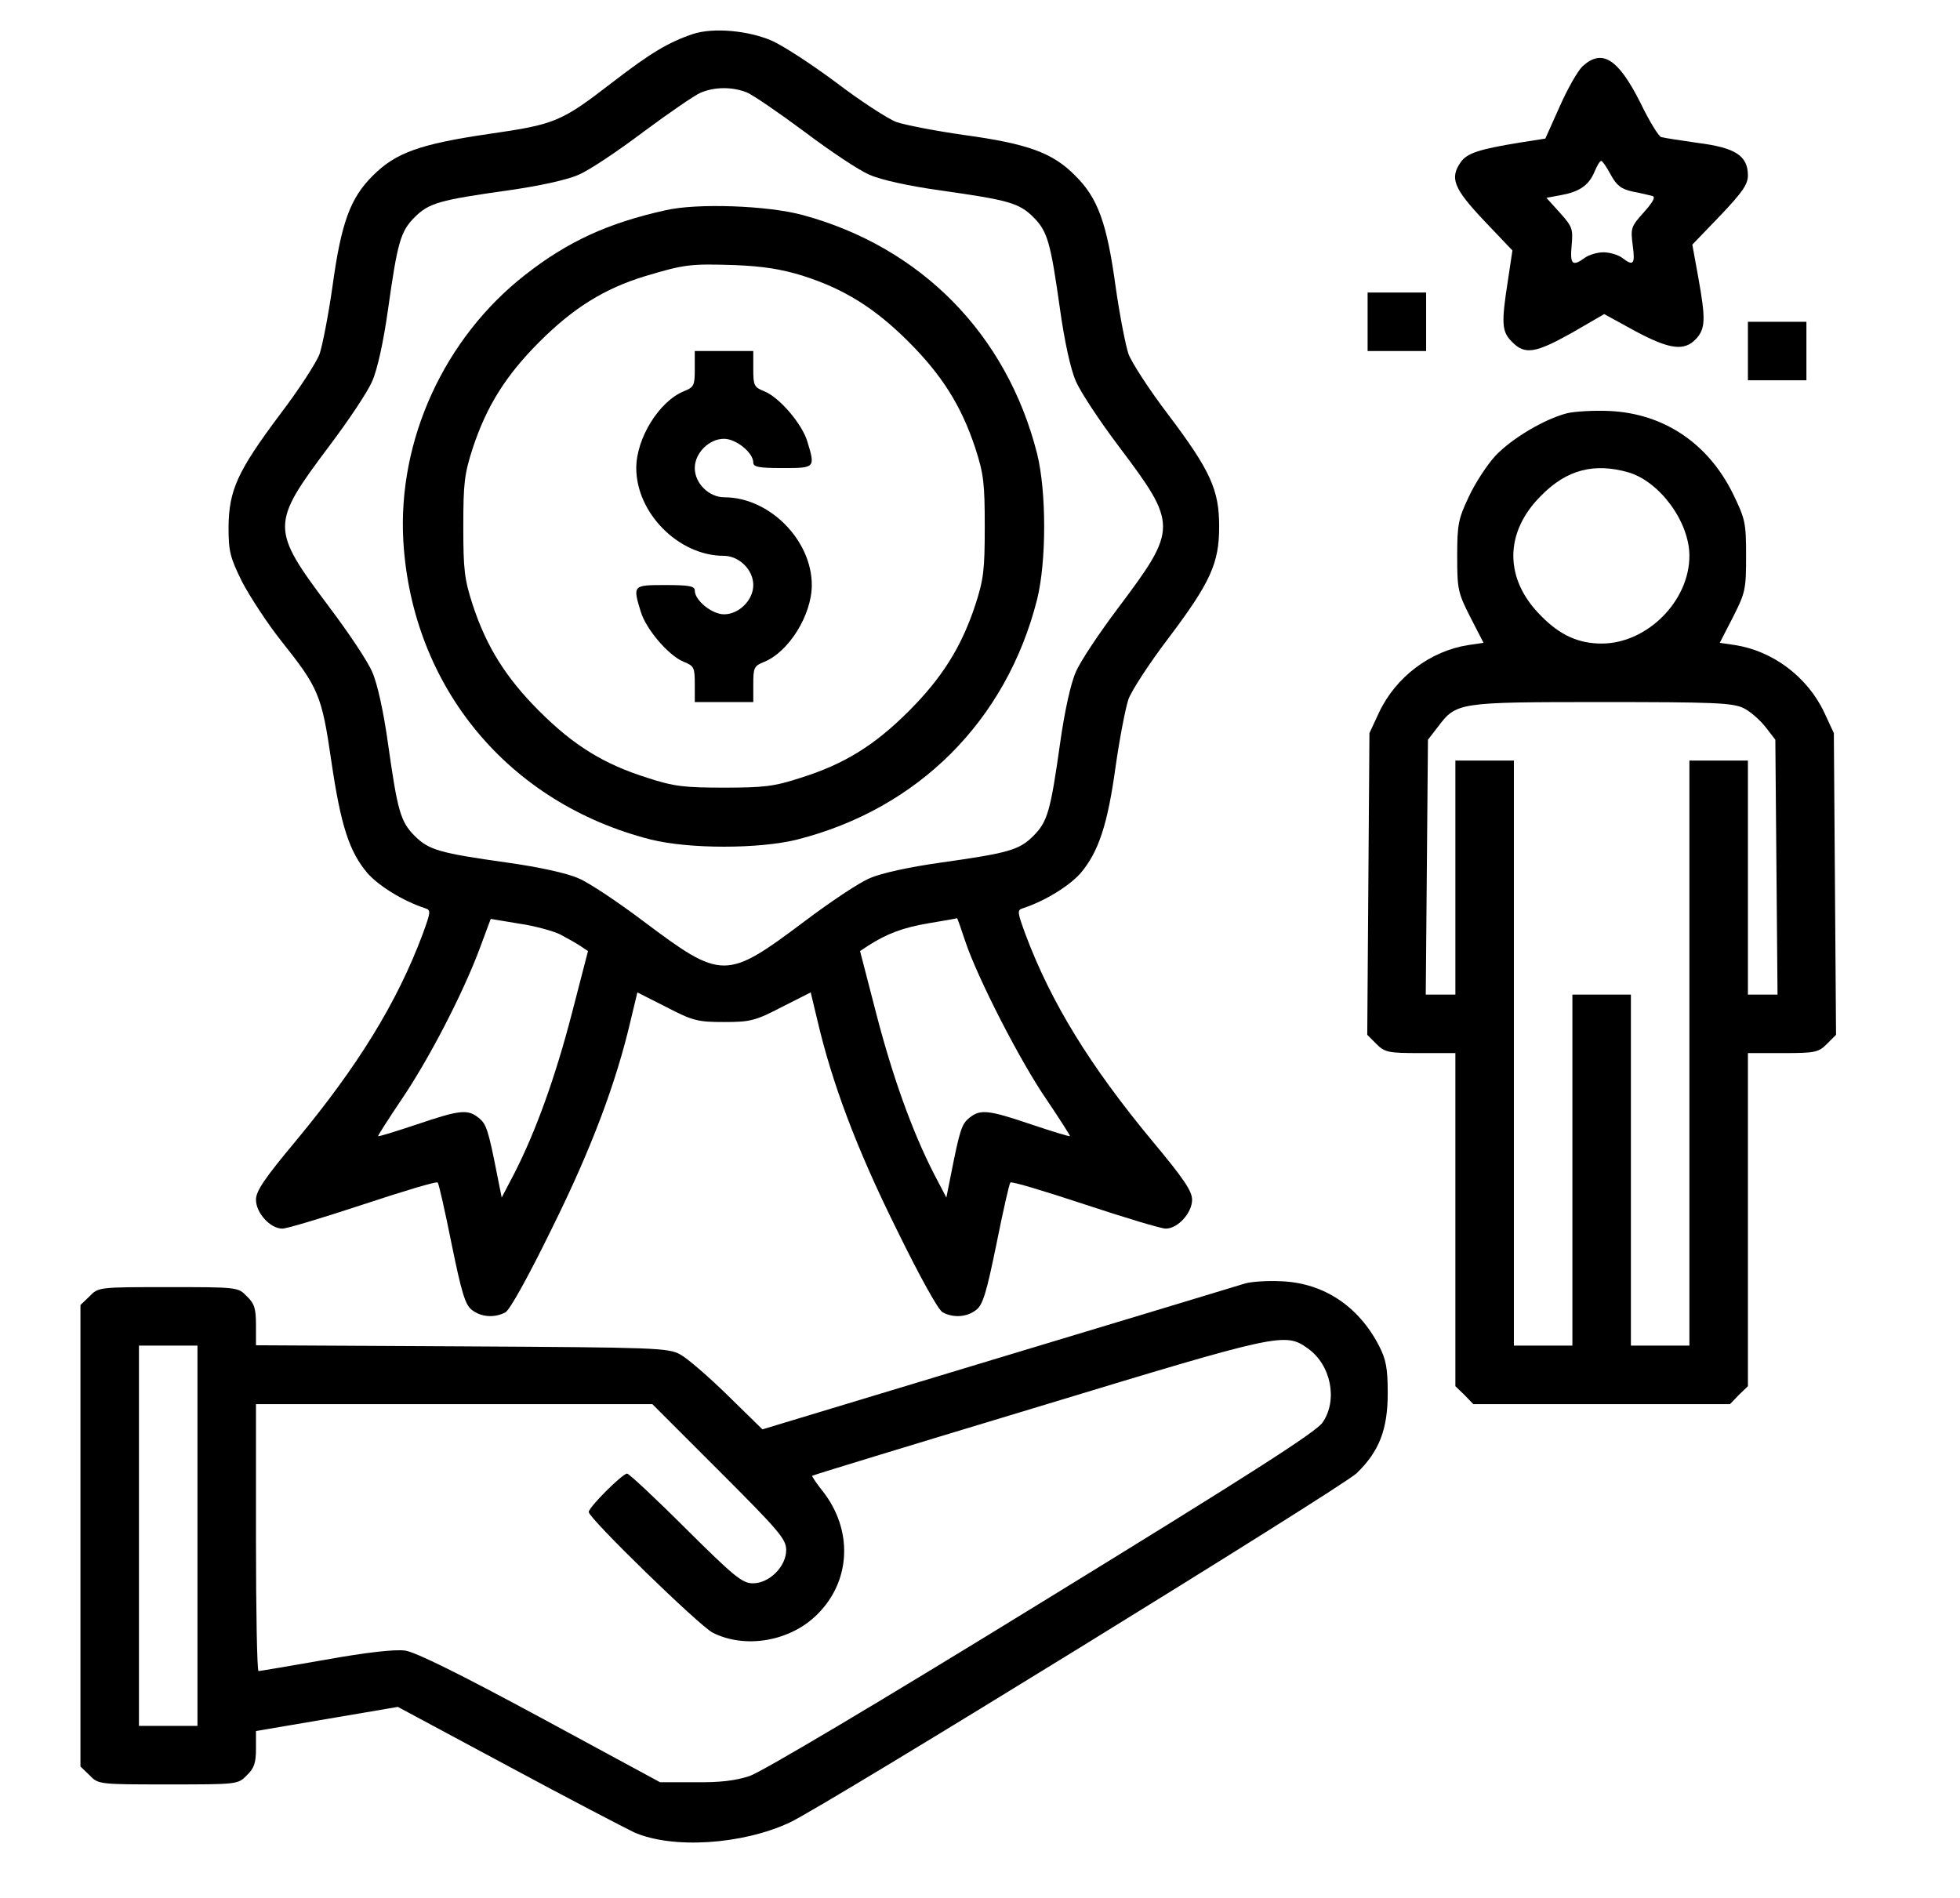 <?xml version="1.0" standalone="no"?>
<!DOCTYPE svg PUBLIC "-//W3C//DTD SVG 20010904//EN"
 "http://www.w3.org/TR/2001/REC-SVG-20010904/DTD/svg10.dtd">
<svg version="1.0" xmlns="http://www.w3.org/2000/svg"
 width="536pt" height="519pt" viewBox="0 0 536 519"
 preserveAspectRatio="xMidYMid meet">
<g transform="translate(0,519) scale(0.1,-0.1)"
fill="#000000" stroke="none">
<path d="M1895 5097 c-68 -23 -116 -52 -220 -132 -140 -108 -156 -115 -336
-141 -192 -28 -257 -52 -319 -114 -62 -61 -87 -129 -111 -305 -11 -77 -27
-159 -35 -183 -9 -24 -57 -98 -108 -165 -116 -155 -140 -207 -141 -308 0 -67
4 -83 37 -150 21 -40 69 -114 108 -163 101 -127 110 -147 136 -327 26 -177 49
-248 99 -307 31 -35 97 -76 158 -96 16 -5 15 -10 -8 -73 -70 -186 -176 -358
-345 -562 -86 -103 -110 -138 -110 -162 0 -36 39 -79 72 -79 13 0 112 30 221
66 109 36 201 64 204 60 3 -3 20 -78 38 -168 27 -132 37 -166 55 -180 25 -20
62 -23 92 -7 12 6 63 98 128 231 108 218 175 397 215 569 l18 75 79 -40 c73
-38 87 -41 158 -41 71 0 85 3 158 41 l79 40 18 -75 c40 -172 107 -351 215
-569 65 -133 116 -225 128 -231 30 -16 67 -13 92 7 18 14 28 48 55 180 18 90
35 165 38 168 3 4 95 -24 204 -60 109 -36 208 -66 221 -66 33 0 72 43 72 79 0
24 -24 59 -110 162 -169 204 -275 376 -345 562 -23 63 -24 68 -8 73 61 20 127
61 158 96 49 58 74 132 96 293 11 77 27 159 35 183 9 24 57 98 108 165 117
155 140 207 140 307 0 100 -23 152 -140 307 -51 67 -99 141 -108 165 -8 24
-24 106 -35 183 -24 176 -49 244 -111 305 -61 62 -129 87 -305 111 -77 11
-159 27 -183 35 -24 9 -98 57 -165 108 -67 50 -147 102 -177 115 -66 28 -160
36 -215 18z m148 -160 c18 -8 88 -56 158 -108 69 -52 148 -105 177 -117 31
-14 109 -31 195 -43 184 -26 214 -34 253 -73 39 -39 47 -69 73 -253 12 -86 29
-164 43 -195 12 -29 65 -109 117 -178 162 -215 162 -225 0 -441 -52 -69 -105
-148 -117 -177 -14 -31 -31 -109 -43 -195 -26 -184 -34 -214 -73 -253 -39 -39
-69 -47 -253 -73 -86 -12 -164 -29 -195 -43 -29 -12 -108 -65 -177 -117 -216
-162 -226 -162 -442 0 -69 52 -148 105 -177 117 -31 14 -109 31 -195 43 -184
26 -214 34 -253 73 -39 39 -47 69 -73 253 -12 86 -29 164 -43 195 -12 29 -65
108 -117 177 -162 216 -162 226 0 442 52 69 105 148 117 177 14 31 31 109 43
195 26 184 34 214 73 253 39 39 69 47 253 73 86 12 164 29 195 43 29 12 108
65 177 117 70 52 140 100 156 107 39 17 88 17 128 1z m-512 -2302 c19 -10 44
-24 56 -32 l21 -14 -44 -170 c-45 -174 -99 -324 -158 -439 l-34 -65 -12 60
c-25 127 -30 141 -51 158 -30 24 -51 22 -169 -18 -57 -19 -105 -34 -106 -32
-1 1 27 45 62 97 75 110 167 287 214 411 l32 86 78 -13 c42 -6 92 -20 111 -29z
m1109 -20 c33 -99 151 -330 224 -435 35 -52 63 -96 62 -97 -1 -2 -49 13 -106
32 -118 40 -139 42 -169 18 -21 -17 -26 -31 -51 -158 l-12 -60 -34 65 c-59
115 -113 265 -158 439 l-44 170 21 14 c53 34 96 50 166 62 42 7 77 13 78 14 1
1 11 -28 23 -64z"/>
<path d="M1820 4615 c-158 -35 -268 -86 -383 -176 -222 -173 -350 -453 -334
-729 24 -399 287 -717 677 -816 104 -26 296 -26 400 0 331 84 572 325 656 656
26 104 26 296 0 400 -83 326 -317 564 -641 652 -96 26 -289 33 -375 13z m375
-179 c113 -36 197 -88 290 -181 91 -91 144 -175 182 -290 23 -71 26 -96 26
-215 0 -119 -3 -144 -26 -215 -38 -115 -91 -199 -182 -290 -94 -94 -177 -145
-295 -182 -73 -24 -102 -27 -210 -27 -108 0 -137 3 -210 27 -118 37 -201 88
-295 182 -91 91 -144 175 -182 290 -23 71 -26 96 -26 215 0 119 3 144 26 215
38 115 91 199 182 290 93 93 178 146 290 180 107 32 123 34 245 30 76 -3 127
-11 185 -29z"/>
<path d="M1900 4181 c0 -45 -2 -50 -30 -61 -68 -28 -130 -129 -130 -210 0
-123 116 -240 239 -240 42 0 81 -38 81 -80 0 -41 -39 -80 -80 -80 -33 0 -80
38 -80 65 0 12 -15 15 -80 15 -89 0 -90 0 -68 -72 14 -48 76 -121 118 -138 28
-11 30 -16 30 -61 l0 -49 80 0 80 0 0 49 c0 45 2 50 30 61 68 28 130 129 130
210 0 123 -116 240 -239 240 -42 0 -81 38 -81 80 0 41 39 80 80 80 33 0 80
-38 80 -65 0 -12 15 -15 80 -15 89 0 90 0 68 72 -14 48 -76 121 -118 138 -28
11 -30 16 -30 61 l0 49 -80 0 -80 0 0 -49z"/>
<path d="M4327 5008 c-13 -13 -41 -62 -62 -110 l-39 -87 -70 -11 c-111 -18
-144 -29 -161 -53 -31 -44 -20 -72 63 -160 l78 -82 -12 -80 c-19 -121 -17
-142 11 -170 35 -36 64 -31 164 25 l88 51 84 -46 c95 -51 135 -56 167 -22 26
28 27 54 6 170 l-16 88 76 79 c61 64 76 86 76 110 0 54 -34 76 -136 89 -49 7
-94 14 -101 16 -7 2 -33 44 -57 94 -61 121 -105 149 -159 99z m78 -296 c16
-29 28 -39 60 -46 22 -4 46 -10 54 -12 9 -3 1 -17 -24 -45 -35 -39 -36 -43
-30 -90 7 -52 2 -58 -29 -34 -11 8 -34 15 -51 15 -17 0 -40 -7 -51 -15 -34
-25 -41 -18 -36 34 4 45 2 51 -32 89 l-37 41 38 7 c51 9 77 26 93 63 7 17 15
31 19 31 3 0 15 -17 26 -38z"/>
<path d="M3740 4310 l0 -80 80 0 80 0 0 80 0 80 -80 0 -80 0 0 -80z"/>
<path d="M4780 4230 l0 -80 80 0 80 0 0 80 0 80 -80 0 -80 0 0 -80z"/>
<path d="M4286 4060 c-63 -16 -153 -70 -197 -117 -22 -24 -55 -74 -72 -111
-29 -61 -32 -76 -32 -163 0 -91 2 -100 36 -167 l36 -70 -41 -6 c-104 -16 -199
-87 -245 -185 l-26 -56 -3 -413 -3 -412 25 -25 c23 -23 32 -25 121 -25 l95 0
0 -455 0 -456 25 -24 24 -25 351 0 351 0 24 25 25 24 0 456 0 455 95 0 c89 0
98 2 121 25 l25 25 -3 412 -3 413 -26 56 c-46 98 -141 169 -245 185 l-41 6 36
70 c34 67 36 76 36 167 0 92 -2 101 -37 173 -68 136 -188 217 -336 224 -42 2
-94 -1 -116 -6z m168 -162 c86 -26 166 -136 166 -228 0 -124 -116 -240 -240
-240 -63 0 -114 23 -165 75 -102 101 -102 229 0 330 70 71 145 90 239 63z
m313 -644 c19 -9 46 -33 61 -52 l27 -35 3 -349 3 -348 -41 0 -40 0 0 320 0
320 -80 0 -80 0 0 -800 0 -800 -80 0 -80 0 0 480 0 480 -80 0 -80 0 0 -480 0
-480 -80 0 -80 0 0 800 0 800 -80 0 -80 0 0 -320 0 -320 -40 0 -41 0 3 348 3
349 27 35 c51 67 53 68 446 68 308 0 358 -2 389 -16z"/>
<path d="M3405 1680 c-16 -5 -320 -97 -675 -204 l-645 -195 -95 93 c-52 51
-111 102 -130 112 -33 18 -68 19 -597 22 l-563 3 0 55 c0 45 -4 59 -25 79 -24
25 -26 25 -215 25 -189 0 -191 0 -215 -25 l-25 -24 0 -631 0 -631 25 -24 c24
-25 26 -25 215 -25 189 0 191 0 215 25 20 19 25 34 25 72 l0 49 194 33 194 33
300 -161 c165 -89 321 -170 346 -182 104 -46 296 -34 426 27 93 43 1511 917
1550 955 62 60 85 120 85 219 0 70 -5 93 -24 130 -56 108 -151 171 -266 176
-38 2 -83 -1 -100 -6z m172 -178 c63 -45 82 -141 40 -202 -17 -26 -202 -144
-767 -491 -447 -275 -767 -465 -800 -476 -39 -13 -83 -18 -150 -17 l-95 0
-327 177 c-224 121 -342 179 -370 183 -27 4 -107 -5 -218 -25 -97 -17 -179
-31 -183 -31 -4 0 -7 164 -7 365 l0 365 542 0 542 0 183 -183 c163 -163 183
-186 183 -216 0 -45 -46 -91 -91 -91 -29 0 -51 18 -184 150 -83 83 -155 150
-160 150 -13 0 -105 -92 -105 -105 0 -17 302 -311 339 -330 89 -45 212 -24
286 50 93 92 98 232 14 338 -17 21 -29 40 -28 41 2 2 281 87 619 189 662 201
674 204 737 159z m-3037 -512 l0 -520 -80 0 -80 0 0 520 0 520 80 0 80 0 0
-520z"/>
</g>
</svg>
